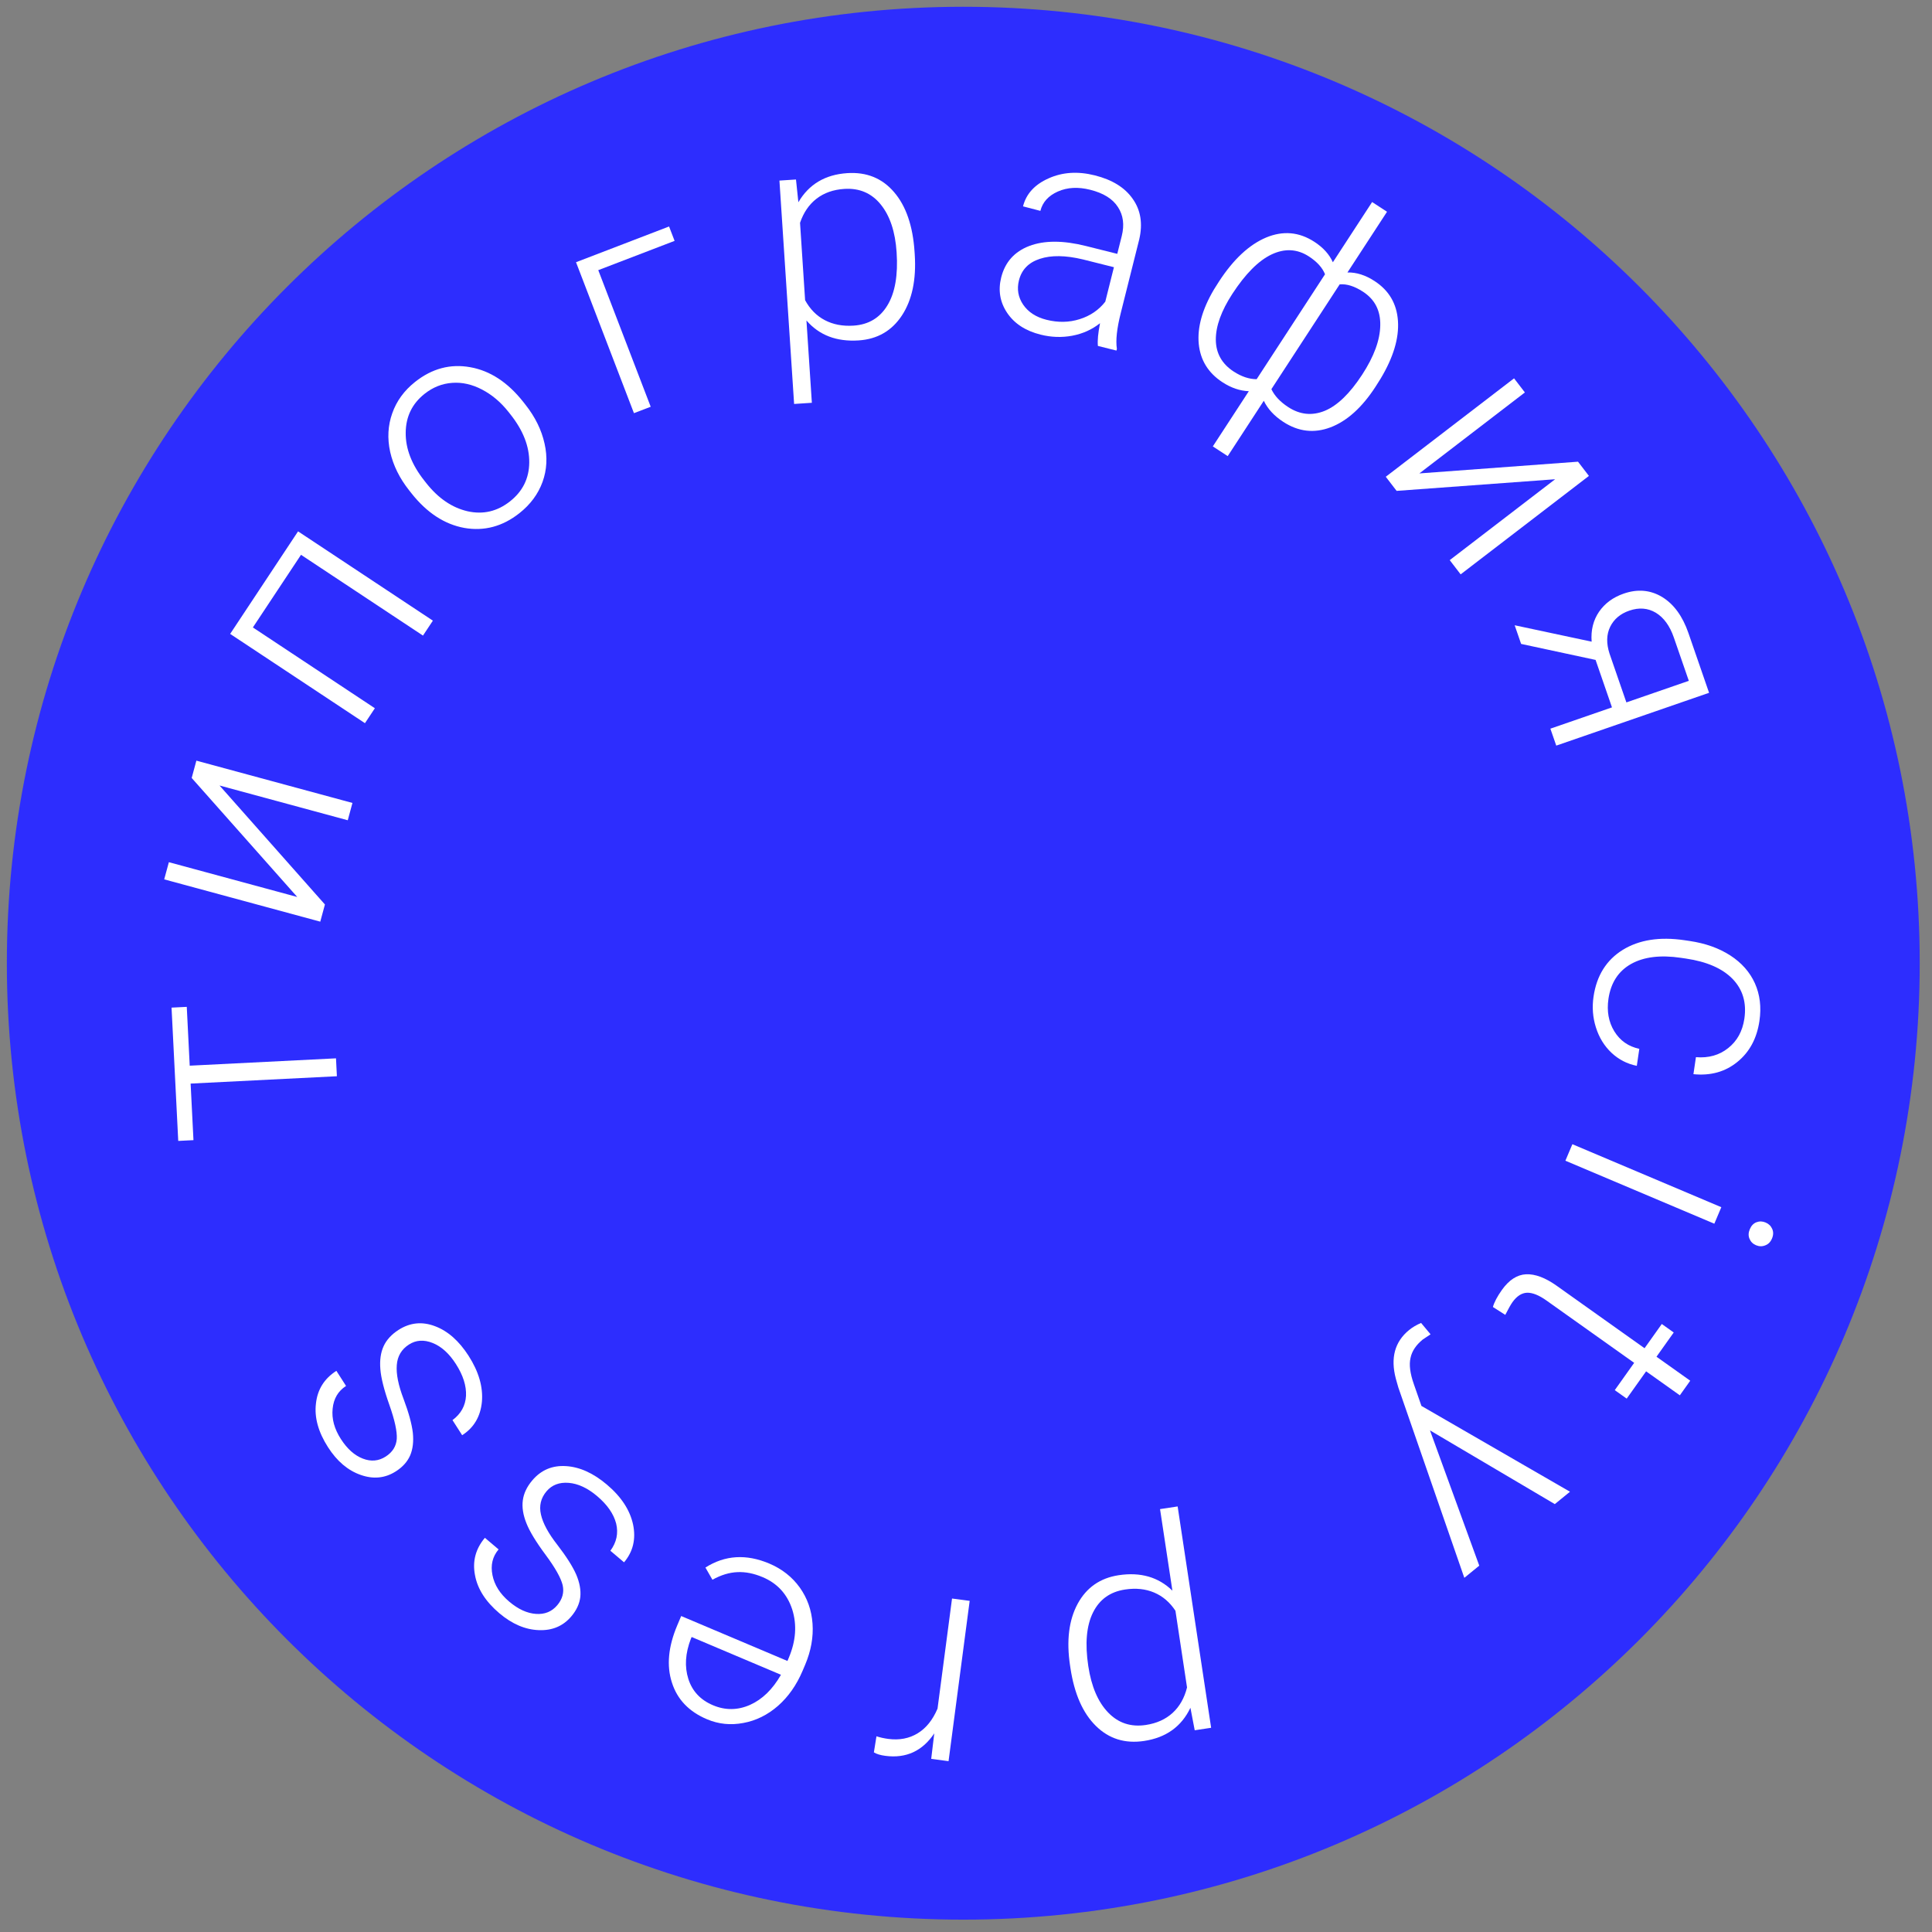 <svg width="101" height="101" viewBox="0 0 101 101" fill="none" xmlns="http://www.w3.org/2000/svg">
<rect x="0" y="0" width="101" height="101" fill="#808080" stroke="none"/>
<path d="M100.358 50.353C100.358 77.968 77.972 100.354 50.358 100.354C22.744 100.354 0.358 77.968 0.358 50.353C0.358 22.739 22.744 0.354 50.358 0.354C77.972 0.354 100.358 22.739 100.358 50.353Z" fill="#2D2DFE"/>
<path d="M84.086 52.215C83.992 52.859 84.093 53.424 84.389 53.91C84.691 54.402 85.127 54.709 85.699 54.83L85.568 55.719C85.062 55.618 84.619 55.389 84.24 55.033C83.866 54.678 83.596 54.238 83.431 53.714C83.266 53.194 83.224 52.657 83.306 52.1C83.468 51.003 83.977 50.188 84.835 49.656C85.692 49.13 86.764 48.962 88.052 49.151L88.33 49.192C89.155 49.314 89.863 49.566 90.454 49.948C91.045 50.33 91.474 50.814 91.74 51.401C92.006 51.993 92.085 52.649 91.979 53.371C91.844 54.288 91.459 55.002 90.826 55.514C90.192 56.032 89.426 56.245 88.528 56.155L88.659 55.266C89.32 55.321 89.883 55.162 90.348 54.789C90.813 54.42 91.094 53.909 91.191 53.255C91.314 52.42 91.108 51.726 90.573 51.173C90.038 50.626 89.227 50.272 88.14 50.112L87.869 50.072C86.802 49.915 85.937 50.021 85.271 50.392C84.605 50.767 84.21 51.375 84.086 52.215Z" fill="white"/>
<path d="M81.835 60.679L82.2 59.816L89.986 63.109L89.621 63.972L81.835 60.679ZM92.302 63.91C92.465 63.979 92.579 64.09 92.645 64.242C92.715 64.396 92.712 64.564 92.635 64.747C92.558 64.929 92.439 65.048 92.28 65.105C92.123 65.169 91.963 65.166 91.8 65.097C91.636 65.028 91.523 64.915 91.459 64.758C91.394 64.606 91.399 64.439 91.477 64.257C91.554 64.074 91.67 63.954 91.825 63.895C91.98 63.836 92.139 63.841 92.302 63.91Z" fill="white"/>
<path d="M87.818 72.944L86.054 71.69L85.04 73.116L84.416 72.673L85.43 71.246L80.839 67.983C80.457 67.712 80.124 67.577 79.841 67.58C79.555 67.588 79.297 67.753 79.067 68.075C78.977 68.203 78.852 68.424 78.692 68.738L78.045 68.326C78.115 68.076 78.272 67.778 78.516 67.434C78.888 66.912 79.308 66.639 79.779 66.616C80.253 66.596 80.786 66.795 81.376 67.214L85.973 70.482L86.874 69.215L87.498 69.659L86.597 70.926L88.361 72.18L87.818 72.944Z" fill="white"/>
<path d="M74.756 74.777L77.332 81.848L76.551 82.485L73.102 72.537L72.972 72.079C72.683 70.991 72.914 70.141 73.665 69.529C73.839 69.387 74.048 69.264 74.291 69.16L74.786 69.754L74.381 70.024C74.025 70.314 73.811 70.636 73.738 70.991C73.657 71.346 73.715 71.799 73.91 72.353L74.309 73.498L82.075 77.984L81.281 78.631L74.756 74.777Z" fill="white"/>
<path d="M55.941 87.078C55.744 85.776 55.876 84.697 56.337 83.842C56.798 82.993 57.513 82.495 58.481 82.348C59.624 82.175 60.56 82.445 61.29 83.156L60.644 78.892L61.564 78.753L63.315 90.324L62.457 90.454L62.232 89.279C61.764 90.261 60.959 90.839 59.816 91.012C58.817 91.163 57.977 90.903 57.295 90.232C56.609 89.561 56.165 88.554 55.961 87.21L55.941 87.078ZM56.893 87.1C57.054 88.166 57.4 88.975 57.932 89.527C58.463 90.079 59.12 90.295 59.903 90.177C60.469 90.091 60.935 89.881 61.301 89.546C61.666 89.212 61.918 88.768 62.055 88.216L61.449 84.207C61.155 83.761 60.783 83.443 60.333 83.253C59.882 83.063 59.377 83.011 58.815 83.096C58.038 83.213 57.479 83.614 57.14 84.297C56.797 84.987 56.714 85.921 56.893 87.1Z" fill="white"/>
<path d="M45.819 90.769C46.01 90.831 46.217 90.877 46.439 90.906C47.017 90.982 47.529 90.884 47.975 90.612C48.415 90.344 48.76 89.914 49.012 89.322L49.77 83.567L50.692 83.689L49.588 92.069L48.681 91.95L48.841 90.616C48.22 91.542 47.367 91.934 46.283 91.791C46.025 91.757 45.825 91.697 45.684 91.61L45.819 90.769Z" fill="white"/>
<path d="M40.215 81.738C40.877 82.018 41.408 82.435 41.807 82.988C42.202 83.54 42.425 84.168 42.477 84.875C42.527 85.586 42.398 86.303 42.092 87.028L41.961 87.337C41.645 88.085 41.216 88.698 40.674 89.176C40.128 89.652 39.524 89.951 38.862 90.072C38.198 90.199 37.563 90.134 36.959 89.878C36.014 89.479 35.403 88.838 35.125 87.957C34.84 87.079 34.934 86.081 35.407 84.964L35.611 84.482L41.166 86.831L41.236 86.665C41.609 85.783 41.669 84.94 41.415 84.137C41.154 83.337 40.639 82.774 39.872 82.45C39.411 82.255 38.971 82.167 38.55 82.187C38.123 82.205 37.688 82.338 37.244 82.585L36.878 81.947C37.899 81.298 39.011 81.229 40.215 81.738ZM37.269 89.144C37.917 89.418 38.564 89.412 39.211 89.126C39.853 88.838 40.392 88.313 40.827 87.553L36.157 85.578L36.117 85.671C35.825 86.43 35.781 87.129 35.985 87.77C36.189 88.41 36.617 88.868 37.269 89.144Z" fill="white"/>
<path d="M28.571 77.961C28.272 78.315 28.175 78.721 28.28 79.178C28.381 79.631 28.667 80.16 29.139 80.763C29.607 81.371 29.935 81.886 30.122 82.311C30.302 82.735 30.373 83.127 30.337 83.484C30.296 83.839 30.14 84.177 29.868 84.499C29.437 85.009 28.87 85.248 28.165 85.219C27.457 85.193 26.771 84.9 26.107 84.338C25.387 83.729 24.961 83.063 24.83 82.338C24.692 81.615 24.865 80.966 25.349 80.393L26.065 80.999C25.746 81.376 25.639 81.825 25.745 82.345C25.848 82.861 26.14 83.323 26.621 83.729C27.09 84.126 27.557 84.34 28.022 84.371C28.479 84.403 28.849 84.252 29.131 83.918C29.404 83.596 29.498 83.246 29.415 82.869C29.324 82.492 29.029 81.966 28.529 81.291C28.025 80.613 27.688 80.059 27.519 79.629C27.346 79.197 27.283 78.799 27.331 78.437C27.378 78.074 27.543 77.726 27.825 77.392C28.286 76.847 28.875 76.598 29.592 76.645C30.305 76.689 31.016 77.01 31.724 77.609C32.476 78.244 32.933 78.941 33.096 79.7C33.252 80.459 33.095 81.117 32.624 81.674L31.909 81.069C32.234 80.628 32.334 80.154 32.211 79.647C32.08 79.14 31.747 78.662 31.214 78.211C30.717 77.791 30.223 77.561 29.732 77.52C29.241 77.48 28.854 77.627 28.571 77.961Z" fill="white"/>
<path d="M21.38 70.288C20.99 70.538 20.777 70.897 20.743 71.365C20.706 71.828 20.824 72.417 21.098 73.133C21.367 73.851 21.528 74.441 21.582 74.901C21.629 75.36 21.582 75.755 21.442 76.086C21.299 76.413 21.05 76.691 20.695 76.918C20.134 77.278 19.521 77.34 18.856 77.105C18.187 76.872 17.617 76.389 17.148 75.657C16.639 74.864 16.428 74.102 16.517 73.371C16.597 72.638 16.953 72.069 17.585 71.664L18.091 72.454C17.674 72.721 17.441 73.118 17.389 73.646C17.335 74.169 17.478 74.697 17.819 75.227C18.151 75.744 18.534 76.086 18.969 76.253C19.396 76.418 19.794 76.382 20.162 76.146C20.517 75.918 20.711 75.612 20.742 75.227C20.766 74.84 20.639 74.25 20.36 73.458C20.077 72.661 19.919 72.033 19.884 71.573C19.846 71.108 19.902 70.71 20.054 70.377C20.206 70.045 20.466 69.761 20.834 69.524C21.435 69.139 22.071 69.075 22.743 69.331C23.411 69.582 23.996 70.098 24.497 70.879C25.028 71.707 25.26 72.508 25.193 73.281C25.119 74.053 24.775 74.635 24.161 75.029L23.655 74.24C24.096 73.914 24.331 73.491 24.362 72.97C24.386 72.447 24.209 71.892 23.832 71.305C23.481 70.757 23.076 70.391 22.619 70.208C22.161 70.025 21.748 70.052 21.38 70.288Z" fill="white"/>
<path d="M9.764 52.636L9.918 55.711L17.565 55.327L17.612 56.263L9.965 56.647L10.114 59.604L9.318 59.644L8.968 52.676L9.764 52.636Z" fill="white"/>
<path d="M10.021 40.67L10.266 39.765L18.425 41.976L18.18 42.881L11.476 41.064L16.986 47.284L16.743 48.182L8.584 45.971L8.828 45.073L15.539 46.892L10.021 40.67Z" fill="white"/>
<path d="M22.63 32.446L22.112 33.227L15.736 29.004L13.22 32.801L19.597 37.025L19.079 37.806L12.032 33.139L15.582 27.778L22.63 32.446Z" fill="white"/>
<path d="M21.391 25.637C20.887 25 20.556 24.329 20.397 23.624C20.242 22.916 20.279 22.244 20.505 21.607C20.732 20.962 21.132 20.414 21.704 19.962C22.587 19.264 23.547 19.009 24.585 19.197C25.621 19.381 26.542 19.984 27.35 21.005L27.471 21.159C27.978 21.8 28.311 22.477 28.468 23.189C28.627 23.893 28.591 24.562 28.362 25.195C28.132 25.828 27.729 26.372 27.153 26.828C26.274 27.523 25.316 27.779 24.276 27.599C23.238 27.41 22.315 26.806 21.507 25.784L21.391 25.637ZM22.286 25.258C22.913 26.05 23.633 26.541 24.445 26.728C25.258 26.909 25.998 26.735 26.663 26.209C27.325 25.686 27.66 25.009 27.668 24.18C27.677 23.343 27.352 22.507 26.693 21.674L26.582 21.533C26.181 21.026 25.721 20.637 25.2 20.365C24.679 20.093 24.159 19.976 23.639 20.015C23.116 20.051 22.636 20.241 22.198 20.587C21.545 21.104 21.215 21.782 21.209 22.624C21.201 23.46 21.524 24.294 22.18 25.123L22.286 25.258Z" fill="white"/>
<path d="M35.266 12.592L31.276 14.123L34.017 21.264L33.141 21.599L30.113 13.708L34.977 11.84L35.266 12.592Z" fill="white"/>
<path d="M47.82 13.298C47.906 14.613 47.684 15.676 47.152 16.489C46.621 17.296 45.867 17.732 44.889 17.796C43.736 17.872 42.826 17.525 42.159 16.754L42.442 21.057L41.514 21.118L40.747 9.44L41.612 9.384L41.737 10.573C42.286 9.634 43.138 9.127 44.292 9.051C45.3 8.985 46.115 9.315 46.737 10.041C47.364 10.767 47.722 11.809 47.811 13.165L47.82 13.298ZM46.873 13.195C46.803 12.12 46.526 11.284 46.043 10.69C45.561 10.095 44.924 9.824 44.134 9.876C43.563 9.913 43.081 10.083 42.688 10.386C42.296 10.688 42.008 11.109 41.824 11.648L42.089 15.694C42.345 16.163 42.688 16.511 43.121 16.738C43.553 16.965 44.053 17.06 44.62 17.023C45.404 16.972 45.994 16.62 46.39 15.967C46.791 15.309 46.952 14.386 46.873 13.195Z" fill="white"/>
<path d="M57.395 18.084C57.368 17.803 57.406 17.407 57.507 16.896C57.085 17.23 56.598 17.449 56.046 17.552C55.5 17.652 54.952 17.632 54.401 17.494C53.613 17.297 53.029 16.917 52.65 16.354C52.275 15.793 52.172 15.177 52.34 14.505C52.54 13.707 53.029 13.158 53.808 12.859C54.591 12.562 55.576 12.562 56.764 12.859L58.408 13.271L58.642 12.339C58.789 11.753 58.722 11.248 58.442 10.823C58.168 10.395 57.685 10.094 56.993 9.921C56.361 9.762 55.798 9.793 55.303 10.012C54.807 10.232 54.503 10.569 54.389 11.024L53.481 10.788C53.645 10.136 54.089 9.649 54.814 9.326C55.541 8.998 56.346 8.945 57.23 9.167C58.145 9.396 58.807 9.806 59.217 10.398C59.634 10.985 59.747 11.69 59.557 12.512L58.584 16.392C58.385 17.186 58.32 17.8 58.388 18.236L58.365 18.327L57.395 18.084ZM54.709 16.718C55.315 16.87 55.892 16.859 56.441 16.685C56.994 16.512 57.441 16.208 57.781 15.772L58.233 13.969L56.611 13.562C55.705 13.345 54.956 13.335 54.364 13.53C53.774 13.721 53.409 14.096 53.268 14.657C53.153 15.117 53.227 15.541 53.489 15.928C53.757 16.318 54.163 16.581 54.709 16.718Z" fill="white"/>
<path d="M63.73 14.71C64.481 13.558 65.299 12.795 66.183 12.42C67.072 12.048 67.916 12.123 68.714 12.643C69.173 12.942 69.494 13.297 69.679 13.71L71.731 10.562L72.51 11.07L70.441 14.244C70.909 14.232 71.383 14.382 71.862 14.695C72.617 15.187 73.024 15.884 73.082 16.787C73.141 17.689 72.837 18.694 72.171 19.802L71.9 20.231C71.198 21.309 70.416 22.012 69.556 22.34C68.698 22.664 67.874 22.568 67.085 22.053C66.614 21.746 66.275 21.379 66.068 20.952L64.182 23.845L63.403 23.337L65.285 20.451C64.818 20.433 64.36 20.277 63.91 19.984C63.164 19.498 62.75 18.827 62.667 17.971C62.588 17.111 62.852 16.167 63.459 15.139L63.73 14.71ZM71.211 19.586C71.831 18.635 72.146 17.774 72.157 17.004C72.172 16.237 71.872 15.653 71.257 15.252C70.812 14.962 70.405 14.833 70.035 14.866L66.465 20.344C66.629 20.693 66.922 21.006 67.345 21.282C67.956 21.68 68.591 21.745 69.25 21.479C69.912 21.207 70.565 20.576 71.211 19.586ZM64.426 15.359C63.846 16.249 63.557 17.05 63.56 17.76C63.566 18.467 63.877 19.02 64.492 19.422C64.902 19.689 65.303 19.823 65.694 19.823L69.269 14.338C69.133 13.995 68.853 13.685 68.43 13.409C67.819 13.011 67.168 12.975 66.476 13.301C65.792 13.626 65.109 14.312 64.426 15.359Z" fill="white"/>
<path d="M82.494 24.136L83.065 24.88L76.359 30.026L75.788 29.282L81.298 25.054L73.011 25.662L72.445 24.924L79.151 19.779L79.717 20.516L74.201 24.749L82.494 24.136Z" fill="white"/>
<path d="M89.346 36.218L81.357 38.979L81.05 38.093L84.27 36.98L83.413 34.499L79.52 33.662L79.183 32.687L83.207 33.545C83.161 32.95 83.29 32.428 83.593 31.982C83.898 31.541 84.328 31.224 84.885 31.032C85.608 30.782 86.276 30.84 86.888 31.207C87.501 31.58 87.961 32.209 88.267 33.095L89.346 36.218ZM85.176 31.923C84.708 32.084 84.375 32.365 84.177 32.764C83.98 33.168 83.969 33.638 84.143 34.172L85.023 36.72L88.287 35.592L87.506 33.333C87.294 32.718 86.978 32.284 86.561 32.031C86.144 31.784 85.683 31.748 85.176 31.923Z" fill="white"/>
</svg>
